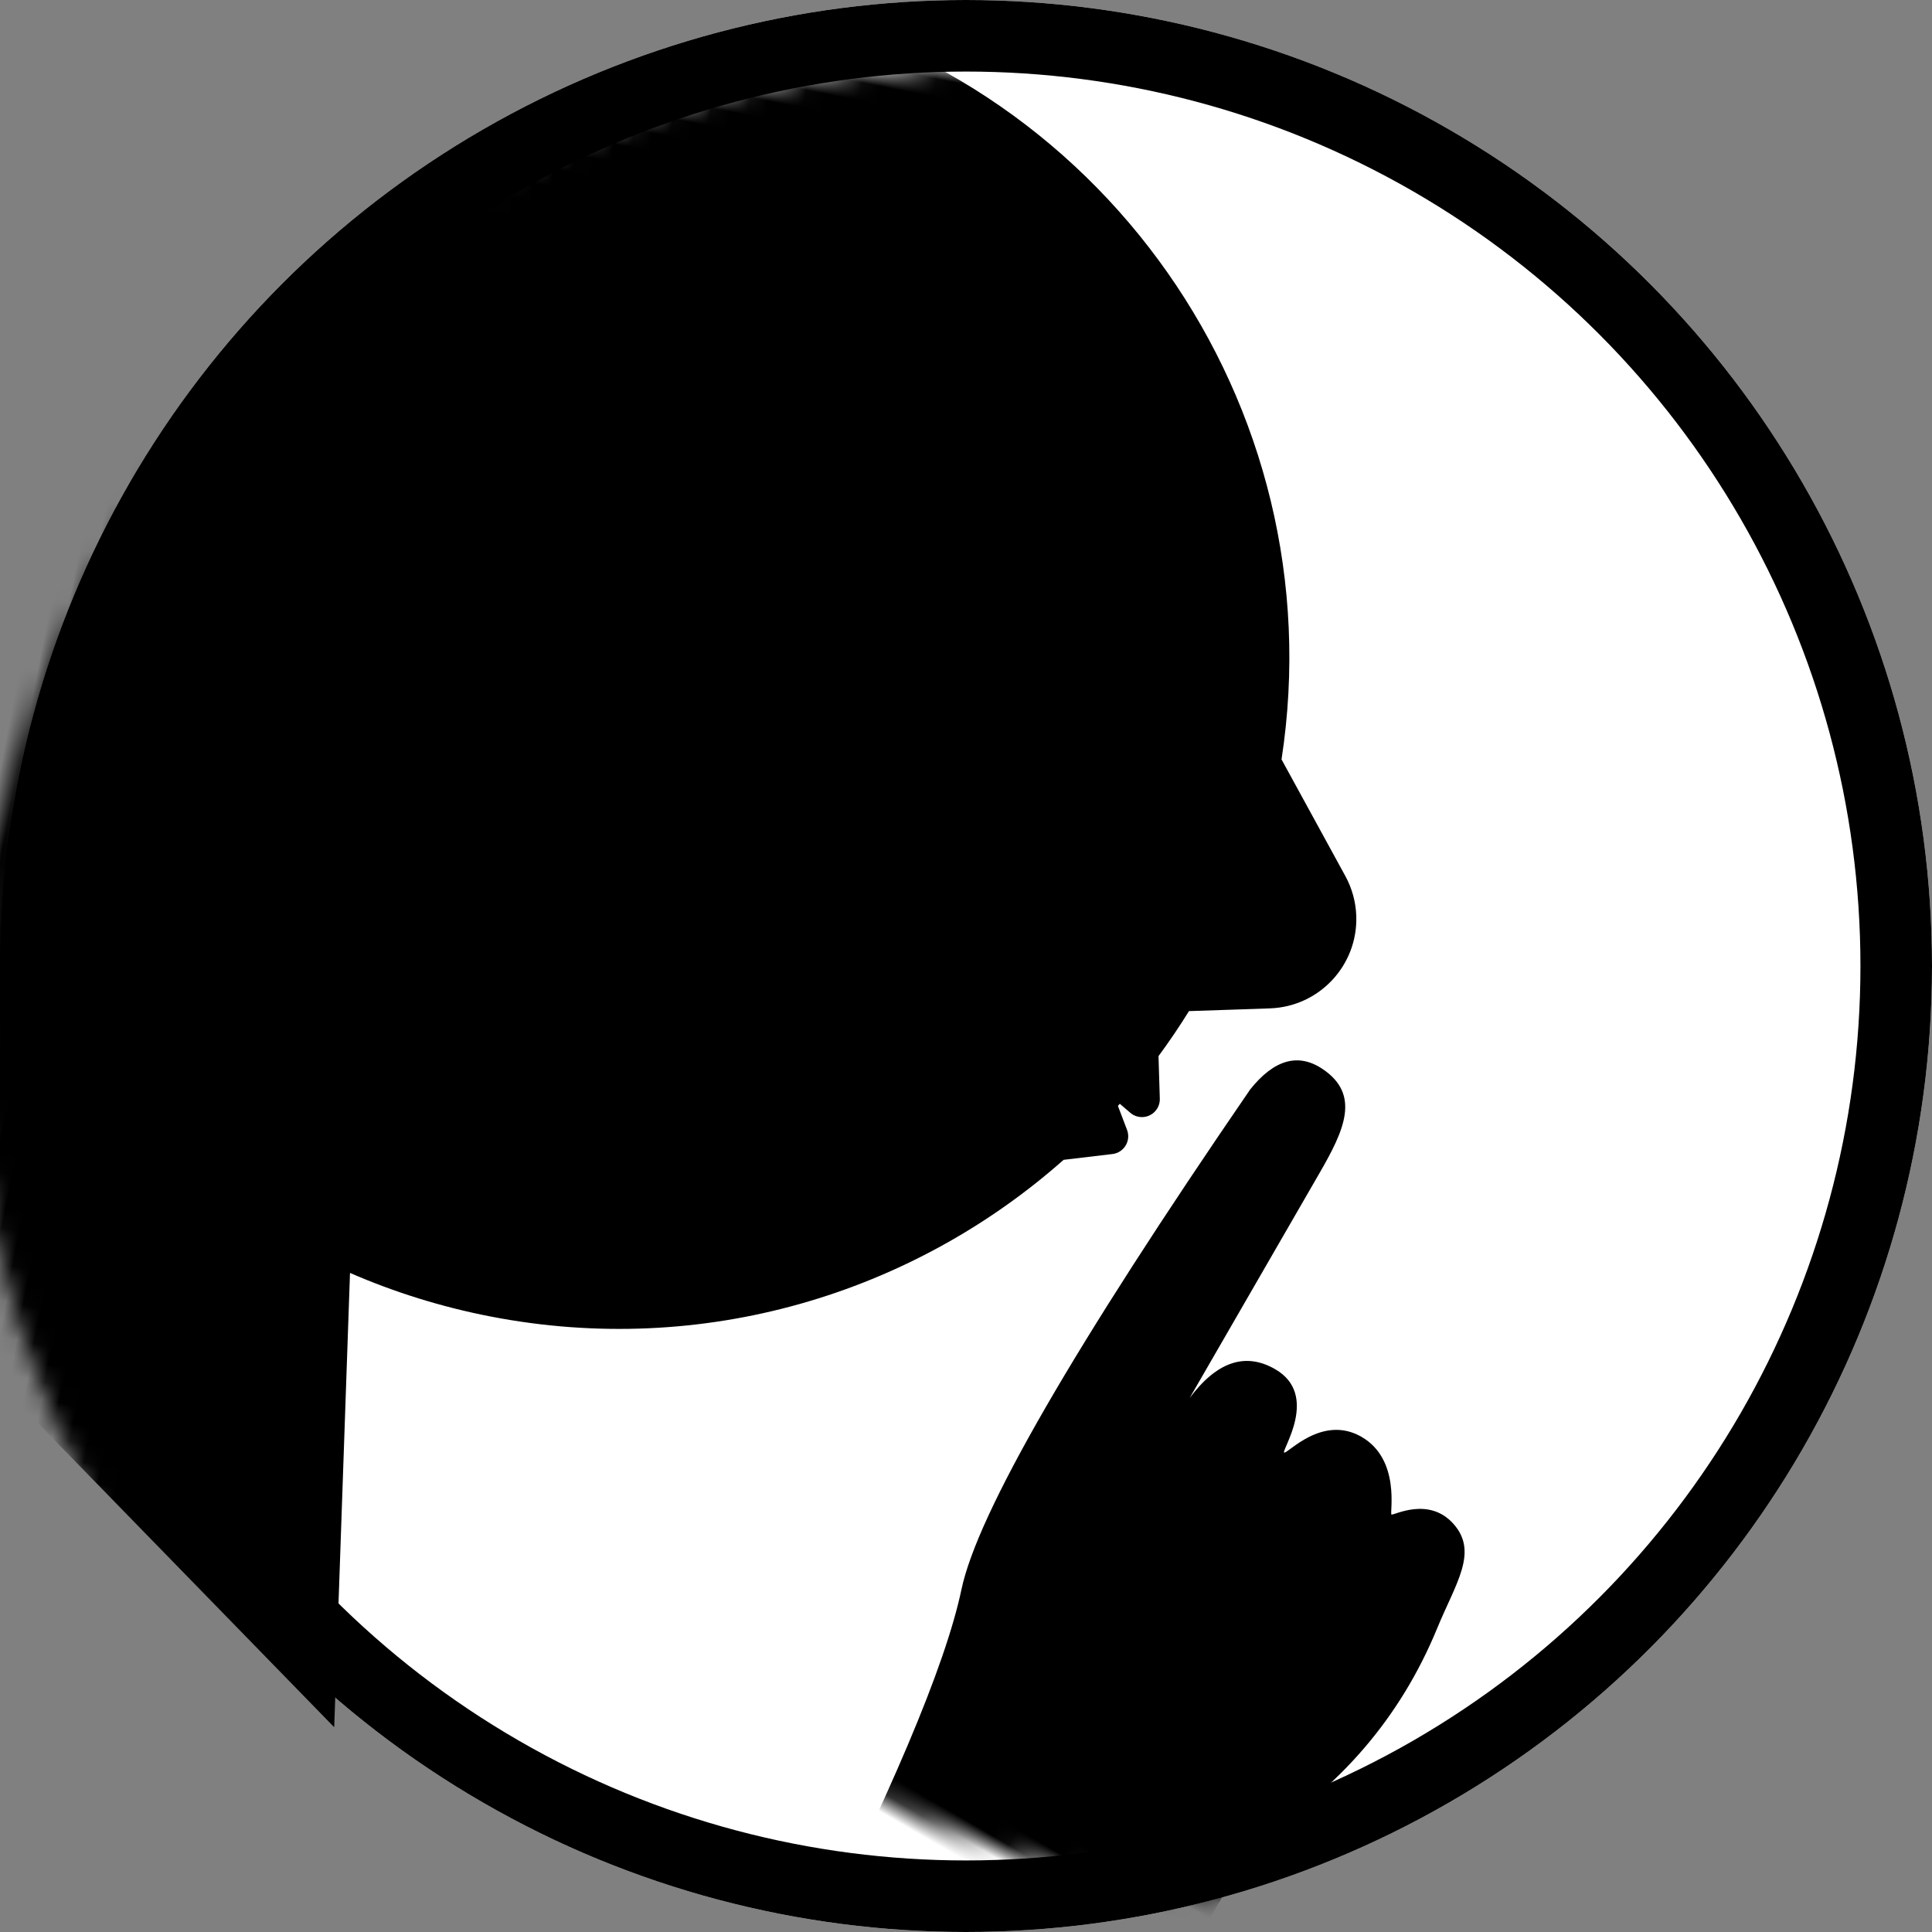 <?xml version="1.0" encoding="UTF-8"?>
<svg width="108px" height="108px" viewBox="0 0 108 108" version="1.1" xmlns="http://www.w3.org/2000/svg" xmlns:xlink="http://www.w3.org/1999/xlink">
    <rect x="0" y="0" width="108" height="108" fill="#808080" stroke="none"/>
    <!-- Generator: Sketch 49.3 (51167) - http://www.bohemiancoding.com/sketch -->
    <title>Group 15</title>
    <desc>Created with Sketch.</desc>
    <defs>
        <circle id="path-1" cx="54" cy="54" r="54"></circle>
        <circle id="path-3" cx="54" cy="54" r="54"></circle>
    </defs>
    <g id="Mable-v2" stroke="none" stroke-width="1" fill="none" fill-rule="evenodd">
        <g id="Group-15">
            <mask id="mask-2" fill="white">
                <use xlink:href="#path-1"></use>
            </mask>
            <g id="Oval-12-Copy">
                <use fill="#FFFFFF" fill-rule="evenodd" xlink:href="#path-1"></use>
                <circle stroke="#000000" stroke-width="4" cx="54" cy="54" r="52"></circle>
            </g>
            <mask id="mask-4" fill="white">
                <use xlink:href="#path-3"></use>
            </mask>
            <g id="Oval-12"></g>
            <path d="M58.022,119.126 C57.423,107.493 56.447,99.608 55.094,95.47 C53.74,91.332 53.74,80.571 55.094,63.187 C55.416,61.071 56.392,60.066 58.022,60.174 C60.606,60.345 60.788,62.546 60.788,65.308 C60.788,70.309 60.788,75.145 60.788,79.817 C61.089,77.294 62.201,76.032 64.124,76.032 C67.009,76.032 66.687,79.817 66.888,79.817 C67.089,79.817 67.649,76.894 70.194,76.894 C72.74,76.894 73.683,79.809 73.814,79.817 C73.945,79.824 75.1,77.872 77.093,78.542 C79.087,79.211 78.846,81.352 79.207,84.039 C79.924,89.38 78.959,94.512 76.312,99.436 L76.312,105.765 L58.022,119.126 Z" id="Path-17" fill="#000000" mask="url(#mask-4)" transform="translate(66.757, 89.646) rotate(30) translate(-66.757, -89.646) "></path>
            <path d="M24.081,73.272 L28.06,98.37 L-10.007,71.963 L-8.836,54.149 L-1.42,53.194 C-3.873,48.207 -5.25,42.597 -5.25,36.664 C-5.25,15.953 11.539,-0.836 32.25,-0.836 C52.456,-0.836 68.929,15.145 69.72,35.158 L74.466,40.878 C74.965,41.479 75.316,42.189 75.491,42.951 C76.11,45.642 74.429,48.325 71.738,48.943 L67.325,49.957 C66.965,50.908 66.567,51.839 66.134,52.751 L66.659,55.072 C66.781,55.611 66.443,56.146 65.905,56.268 C65.661,56.323 65.406,56.286 65.19,56.162 L64.518,55.78 C64.491,55.826 64.465,55.871 64.438,55.916 L65.195,57.137 C65.486,57.607 65.341,58.223 64.871,58.514 C64.802,58.557 64.728,58.592 64.65,58.616 L62.032,59.455 C55.178,68.398 44.387,74.164 32.25,74.164 C29.444,74.164 26.71,73.856 24.081,73.272 Z" id="Combined-Shape" fill="#000000" mask="url(#mask-4)" transform="translate(32.806, 48.767) rotate(11) translate(-32.806, -48.767) "></path>
        </g>
    </g>
</svg>